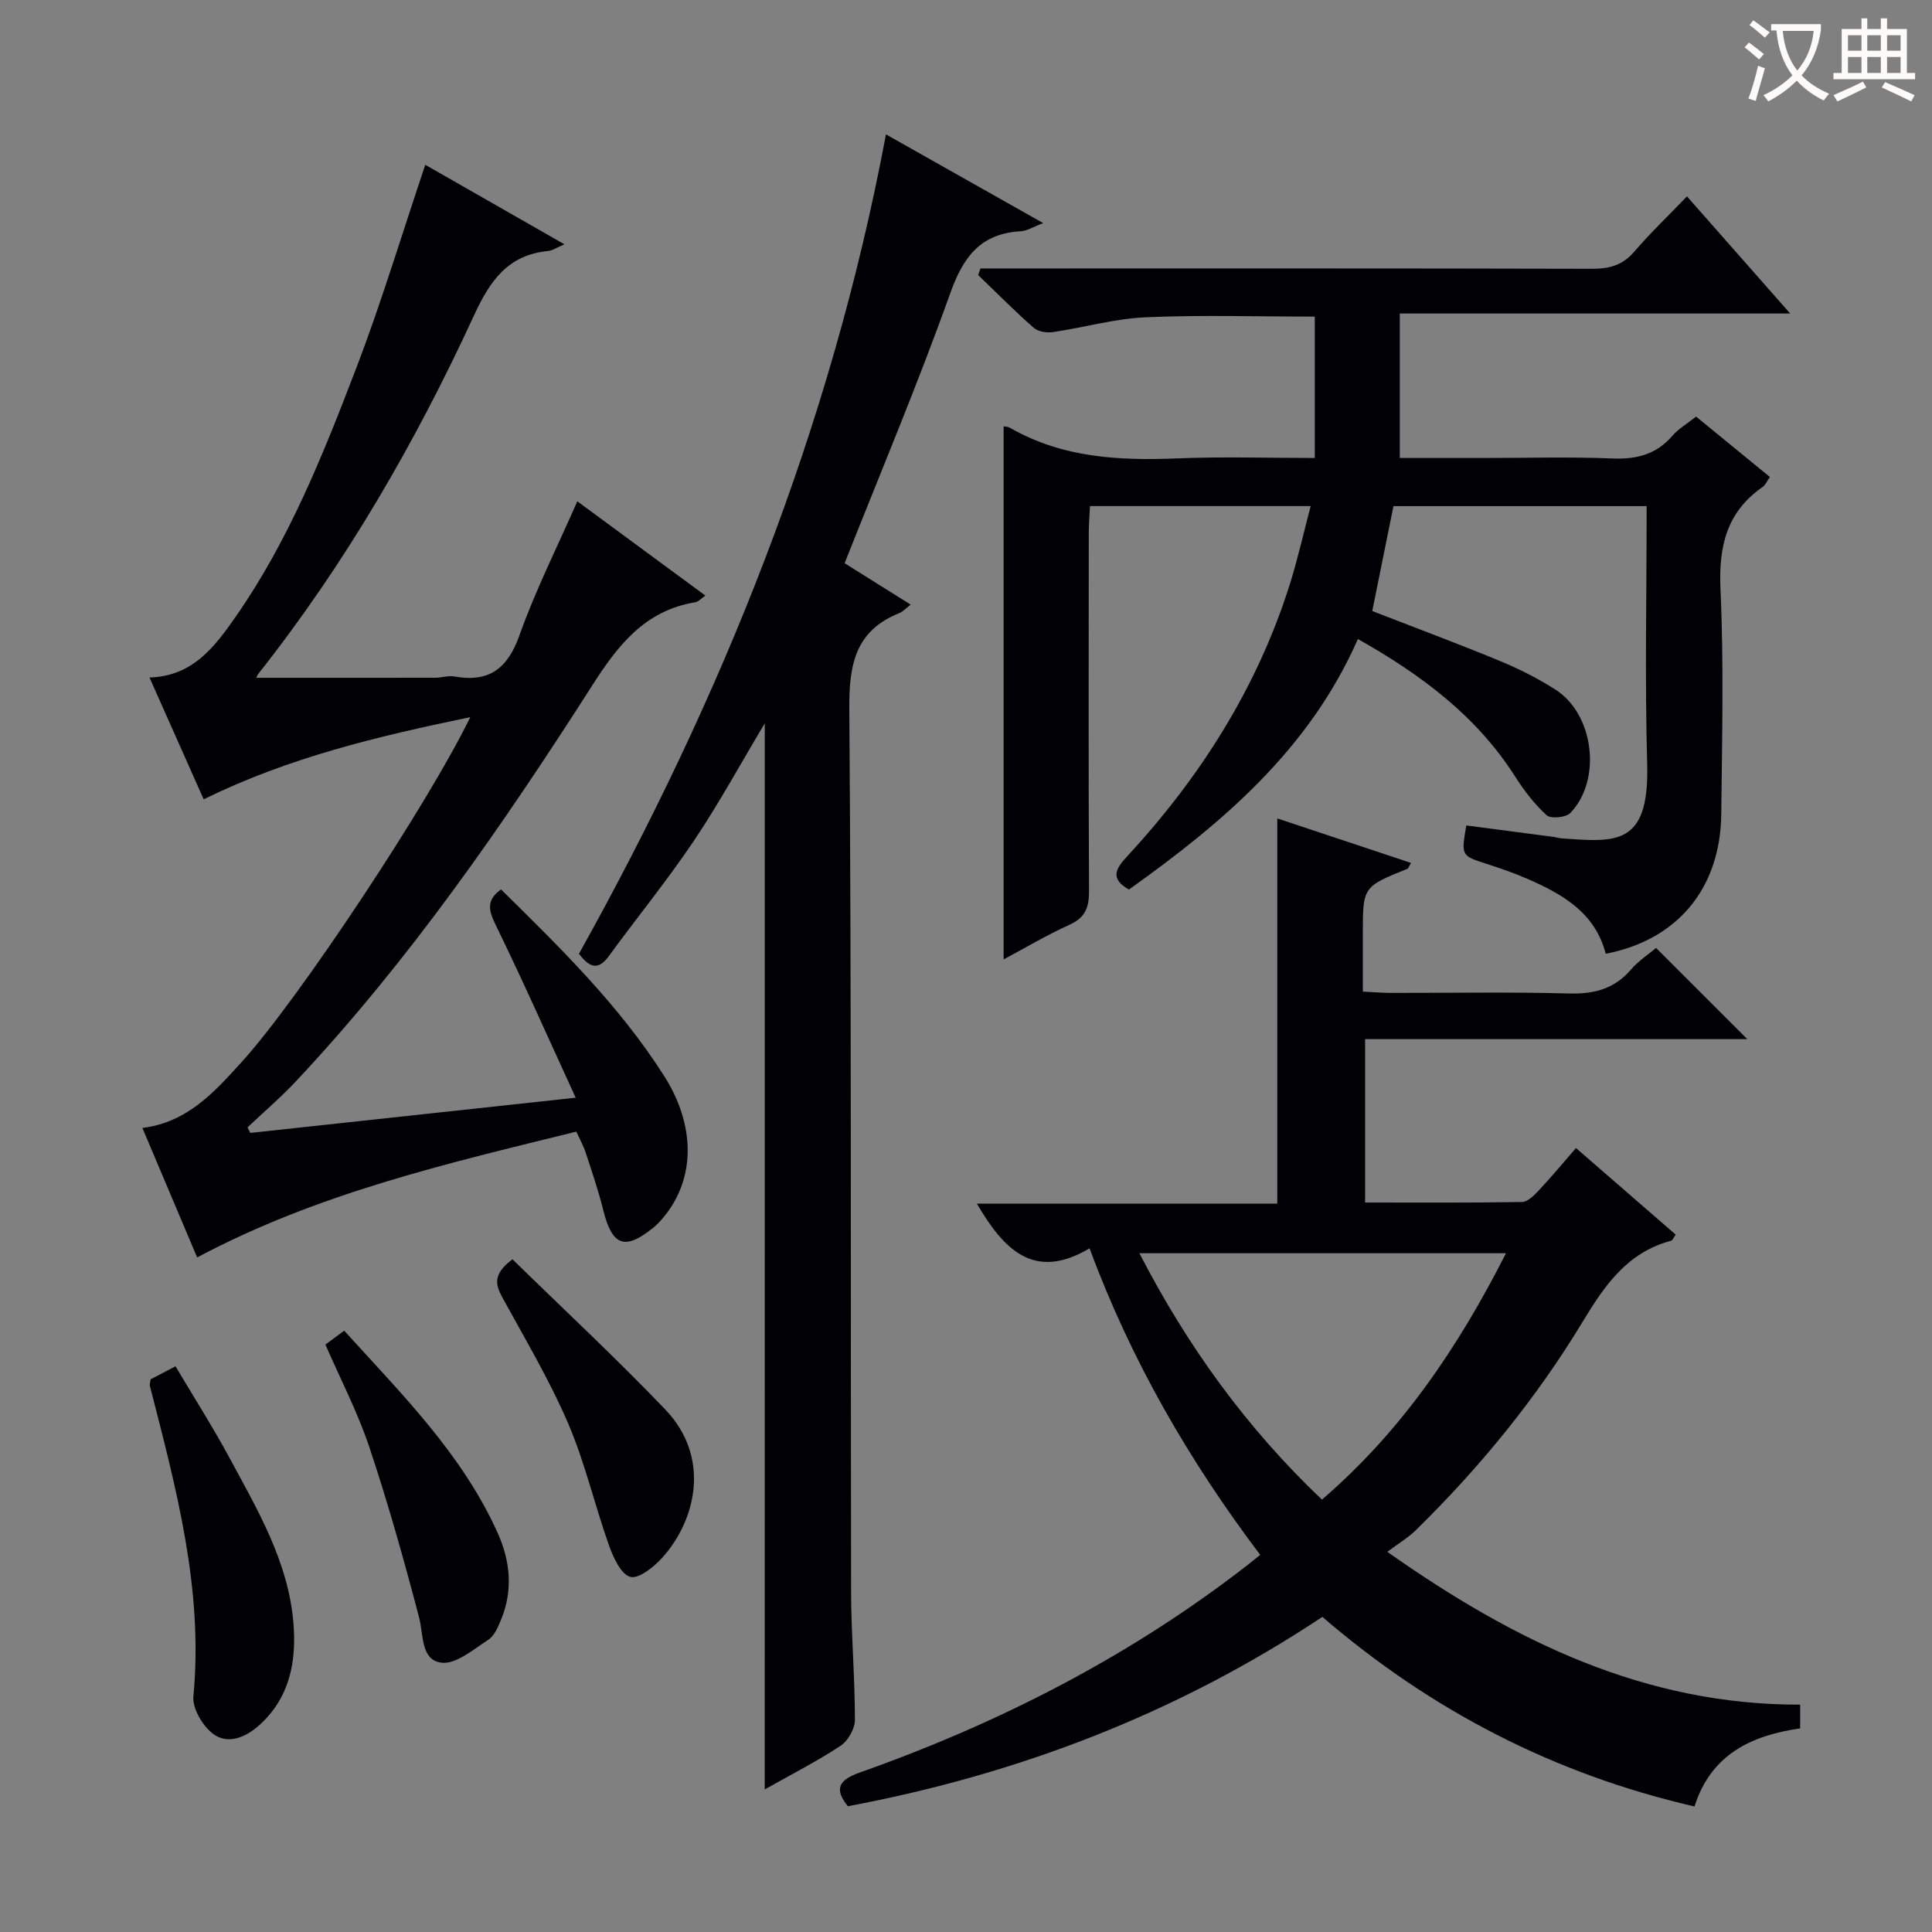 <svg enable-background="new 0 0 400 400" viewBox="0 0 400 400" xmlns="http://www.w3.org/2000/svg"><rect x="0" y="0" width="400" height="400" fill="#808080" stroke="none"/><g fill="#010105"><path d="m361.76 215.14c-26.11 0-52.39 0-79.13 0v33.83c10.89 0 21.68.08 32.46-.11 1.19-.02 2.53-1.36 3.49-2.39 2.6-2.78 5.04-5.71 7.71-8.78 7.04 6.11 13.79 11.98 20.64 17.92-.42.58-.61 1.18-.95 1.27-9.07 2.42-13.73 9.21-18.34 16.83-9.59 15.85-21.3 30.16-34.56 43.15-1.53 1.5-3.43 2.62-5.85 4.43 26.52 18.69 53.45 31.7 85.47 31.64v4.91c-9.97 1.45-18.44 5.3-21.87 16.17-29.06-6.69-54.56-19.89-77.05-39.25-30.13 20-62.9 32.57-98.24 39.2-2.89-3.57-1.88-5.44 2.39-6.95 29.03-10.27 56.16-24.15 80.54-43.13.65-.51 1.28-1.03 2.44-1.96-14.57-19.32-26.63-39.98-35.33-63.47-11.6 6.91-17.83.1-23.33-9.24h62.2c0-26.76 0-52.97 0-79.76 9.21 3.06 18.37 6.11 27.69 9.21-.47.77-.55 1.14-.76 1.22-9.22 3.72-9.22 3.72-9.22 13.5v11.92c2.12.1 3.9.26 5.68.27 12.33.02 24.66-.22 36.98.12 5.2.14 9.38-.92 12.84-4.94 1.61-1.86 3.75-3.25 5.21-4.49 6.32 6.32 12.49 12.49 18.89 18.88zm-49.96 44.33c-25.69 0-50.53 0-75.9 0 9.97 19.3 22.16 36.14 37.79 51.01 16.51-14.2 28.2-31.51 38.11-51.01z"/><path d="m351.16 86.25c5.3 4.34 10.17 8.33 15.28 12.51-.59.82-.92 1.65-1.52 2.07-7.47 5.21-9.11 12.33-8.71 21.17.7 15.47.32 30.99.16 46.49-.16 15.44-9.05 26.1-23.92 28.98-2.18-8.48-8.91-12.33-16.22-15.52-2.74-1.19-5.58-2.17-8.42-3.09-5.28-1.7-5.3-1.65-4.23-7.96 6.04.79 12.09 1.58 18.14 2.38.49.07.98.24 1.47.28 11.3.82 18.32 1.72 17.84-15.41-.49-17.64-.11-35.31-.11-53.36-17.54 0-34.78 0-52.42 0-1.43 7.09-2.89 14.32-4.39 21.72 8.91 3.46 17.75 6.75 26.46 10.35 3.97 1.64 7.86 3.61 11.48 5.92 7.99 5.1 9.64 18.71 3.07 25.54-.91.95-4.05 1.24-4.9.47-2.53-2.3-4.7-5.14-6.55-8.05-8.02-12.58-19.49-21.07-32.53-28.44-10.07 22.9-28.01 38.03-47.4 51.87-3.88-2.17-2.82-4.23-.55-6.68 15.23-16.44 27.04-34.97 33.83-56.45 1.63-5.16 2.81-10.47 4.34-16.26-15.5 0-30.24 0-45.69 0-.08 1.79-.25 3.7-.25 5.61-.02 24.67-.07 49.33.05 74 .02 3.35-.68 5.55-3.99 7.05-4.8 2.17-9.35 4.88-13.69 7.2 0-36.87 0-73.56 0-110.36.15.03.84.01 1.35.31 10.85 6.23 22.64 6.81 34.76 6.31 9.3-.38 18.62-.08 28.31-.08 0-9.94 0-19.5 0-29.27-11.83 0-23.45-.37-35.03.14-6.41.28-12.75 2.12-19.14 3.06-1.29.19-3.09-.06-4-.86-3.97-3.49-7.69-7.26-11.51-10.93.15-.46.3-.92.45-1.38h5.62c40.33 0 80.66-.04 121 .07 3.59.01 6.33-.72 8.75-3.54 3.36-3.91 7.1-7.48 10.92-11.45 7.11 8.06 13.88 15.75 21.37 24.25-27.43 0-53.94 0-80.83 0v29.91h17.51c8.83 0 17.68-.26 26.49.1 5.02.21 9.09-.82 12.44-4.69 1.26-1.46 3.04-2.49 4.91-3.98z"/><path d="m42.17 165.49c-3.86-8.67-7.49-16.84-11.22-25.22 9-.26 13.55-6.43 17.84-12.58 11.03-15.81 18.13-33.62 24.96-51.46 5.21-13.6 9.41-27.59 14.3-42.11 9.23 5.27 18.75 10.71 28.81 16.46-1.59.67-2.47 1.3-3.41 1.39-8.32.8-12.04 6.22-15.31 13.33-12.14 26.34-26.6 51.37-44.65 74.2-.28.35-.4.82-.41.83 12.3 0 24.68.01 37.05-.01 1.32 0 2.7-.49 3.96-.26 7.18 1.28 11.01-1.63 13.47-8.56 3.32-9.34 7.83-18.27 11.97-27.71 8.86 6.52 17.54 12.91 26.51 19.52-.88.6-1.44 1.27-2.09 1.38-10.45 1.72-16 8.87-21.39 17.31-18.39 28.76-37.81 56.84-61.26 81.84-3.16 3.37-6.69 6.39-10.05 9.57.19.38.38.77.57 1.15 21.92-2.37 43.85-4.74 67.37-7.29-5.77-12.56-10.98-24.34-16.63-35.9-1.48-3.03-1.82-5.06 1.17-7.23 12.2 12.02 24.47 24 33.75 38.59 6.48 10.17 6.49 20.96.26 28.84-.72.91-1.49 1.8-2.38 2.53-6 4.87-8.61 3.91-10.47-3.58-1-4.02-2.34-7.95-3.63-11.89-.46-1.4-1.19-2.7-1.94-4.34-26.74 6.61-53.44 12.71-78.5 26.05-3.78-8.95-7.5-17.73-11.34-26.81 9.39-1.17 14.95-7.5 20.51-13.6 11.9-13.08 38.85-53.83 47.37-71.45-19.19 3.98-37.52 8.32-55.19 17.01z"/><path d="m158.34 149.76c-5.02 8.38-9.53 16.67-14.78 24.47-5.47 8.13-11.7 15.75-17.48 23.68-2.04 2.8-3.8 2.77-6.21-.44 29.48-52.9 52.14-108.77 63.56-169.65 11.14 6.29 21.48 12.12 32.55 18.37-2.09.79-3.35 1.62-4.66 1.69-8.24.47-11.85 5.19-14.55 12.75-6.69 18.74-14.43 37.1-21.9 55.98 4.43 2.77 8.89 5.57 13.68 8.57-1.06.81-1.62 1.46-2.32 1.74-9.14 3.66-10.45 10.6-10.39 19.8.46 60.98.25 121.97.37 182.95.02 8.81.79 17.62.79 26.43 0 1.83-1.44 4.34-2.99 5.36-4.93 3.25-10.23 5.94-15.68 9.02.01-73.8.01-146.98.01-220.72z"/><path d="m31.18 285.57c1.39-.72 2.97-1.55 5.16-2.69 3.79 6.39 7.7 12.52 11.14 18.89 5.83 10.81 12.18 21.49 13.26 34.13.69 8.09-.74 15.67-7.16 21.37-2.75 2.44-6.47 4.03-9.55 1.64-2.12-1.65-4.22-5.22-3.99-7.71 2.11-22.19-3.6-43.2-9.01-64.27-.07-.3.07-.66.15-1.36z"/><path d="m106.1 260.72c10.63 10.4 21.43 20.44 31.61 31.07 9.57 9.99 6.34 23.01-.58 30.7-1.73 1.93-4.9 4.46-6.64 3.98-1.95-.54-3.52-4.03-4.41-6.53-2.98-8.39-4.98-17.18-8.49-25.33-3.86-8.96-8.9-17.42-13.59-26-1.46-2.67-1.96-4.85 2.1-7.89z"/><path d="m67.37 278.38c1.14-.84 2.3-1.7 3.89-2.88 11.92 13.16 24.48 25.58 31.82 41.98 2.59 5.78 3.15 11.87.64 17.91-.63 1.51-1.39 3.32-2.65 4.13-3.07 1.98-6.66 5.09-9.67 4.72-4.3-.53-3.68-5.72-4.64-9.39-3.1-11.82-6.41-23.61-10.28-35.2-2.4-7.2-5.96-14.04-9.11-21.27z"/></g><path d="m362.1 8.8c1.1.8 2.1 1.6 3.1 2.4l-1 1.1c-1.3-1.1-2.3-2-3-2.5zm1.9 4.8c.5.2.9.4 1.4.5-.6 2.3-1.3 4.5-1.9 6.8l-1.5-.5c.8-2.1 1.4-4.3 2-6.8zm-1-9.4c1.3.9 2.4 1.8 3.4 2.5l-1 1.1c-1.4-1.2-2.4-2.1-3.2-2.6zm3.7 2.2v-1.4h10.3v1.2c-.5 3.6-1.8 6.8-4 9.4 1.5 1.6 3.4 2.8 5.7 3.8-.3.4-.7.8-1.1 1.4-2.3-1.1-4.1-2.5-5.6-4.1-1.6 1.6-3.6 3.1-5.9 4.3-.3-.5-.7-.9-1-1.3 2.4-1.1 4.4-2.5 6-4.1-1.9-2.5-3-5.6-3.3-9.3h-1.1zm8.8 0h-6.4c.3 3.3 1.3 6 3 8.2 2-2.3 3.1-5.1 3.4-8.2z" fill="#fcfbfa"/><path d="m385.3 3.8h1.3v2.2h2.8v-2.2h1.3v2.2h4.1v9.1h1.7v1.3h-16.9v-1.3h1.7v-9.1h4.1v-2.2zm.4 13.1.7 1.2c-1.8.9-3.8 1.9-6 2.9-.2-.4-.5-.8-.8-1.3 2.3-1 4.3-1.9 6.1-2.8zm-3.1-6.4h2.8v-3.2h-2.8zm0 4.6h2.8v-3.3h-2.8zm4-4.6h2.8v-3.2h-2.8zm0 4.6h2.8v-3.3h-2.8zm3.7 1.9c2.1.9 4.1 1.8 6.1 2.7l-.7 1.3c-2.2-1.1-4.2-2-6.1-2.9zm3.2-9.7h-2.8v3.2h2.8zm-2.8 7.8h2.8v-3.3h-2.8z" fill="#fcfbfa"/></svg>